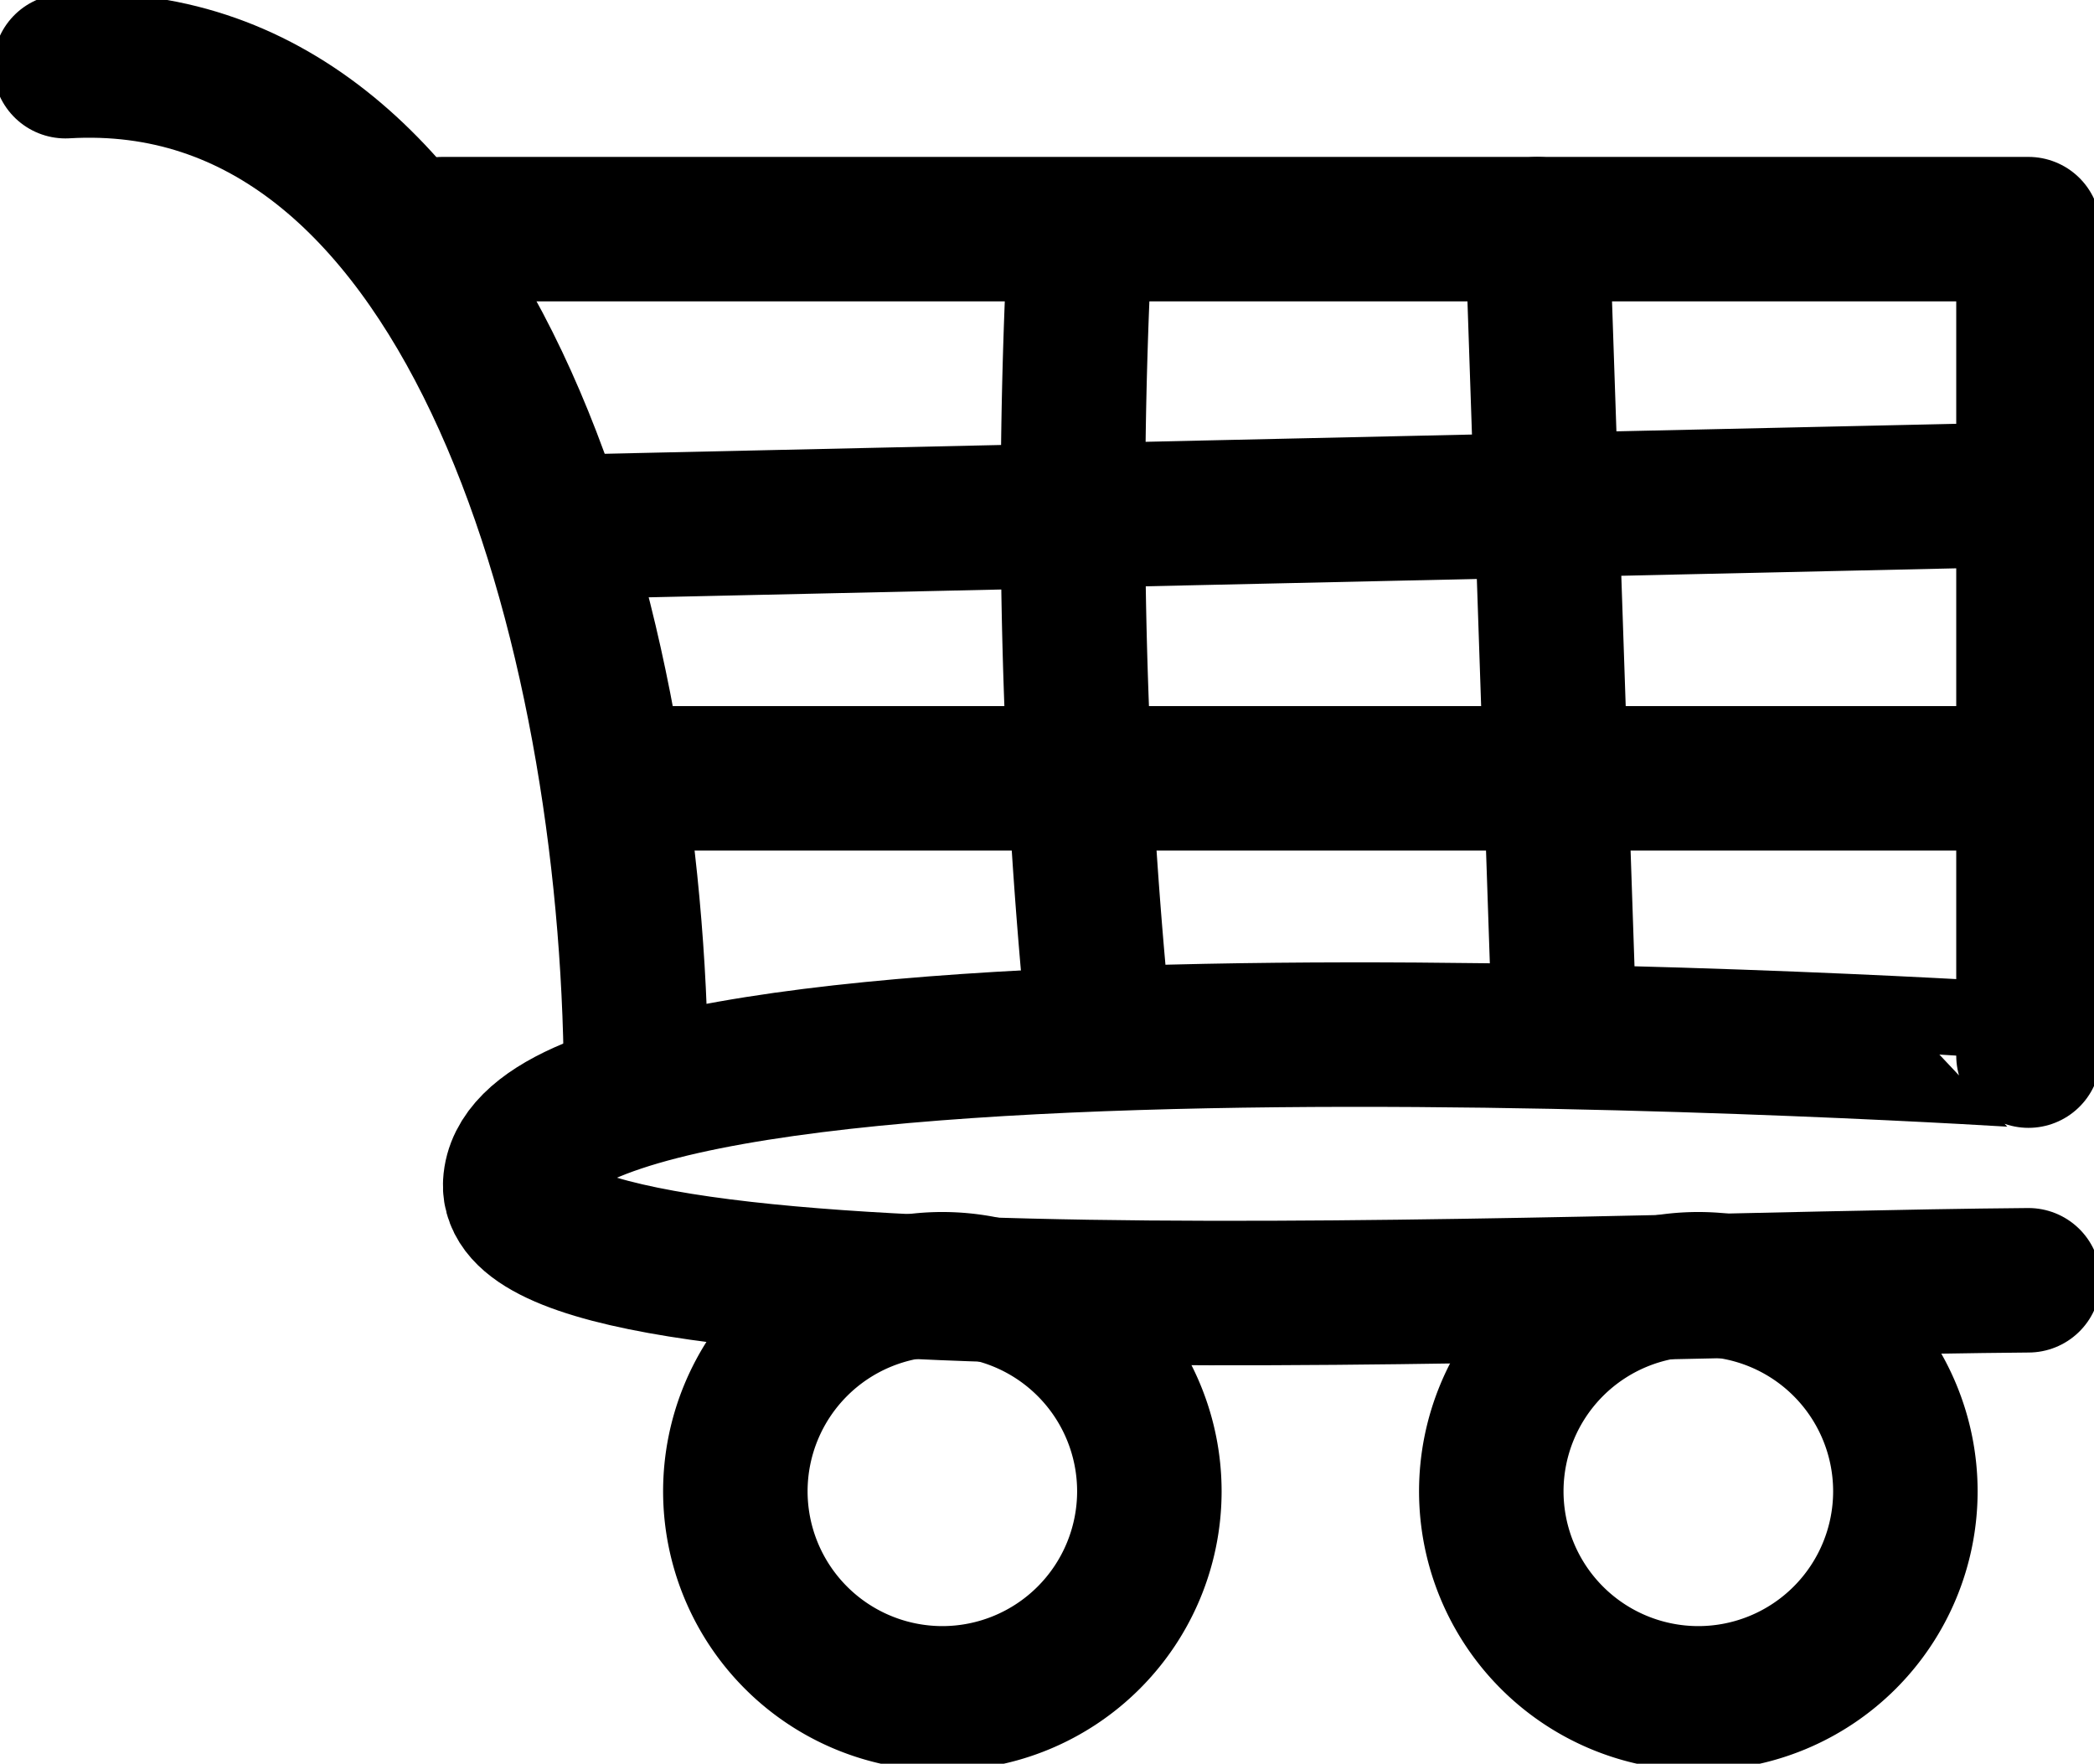 <svg xmlns="http://www.w3.org/2000/svg" xmlns:xlink="http://www.w3.org/1999/xlink" width="28.986" height="24.414" viewBox="0 0 28.986 24.414"><defs><style>.a,.c{fill:none;}.b{clip-path:url(#a);}.c{stroke:#000;stroke-linecap:round;stroke-linejoin:round;stroke-width:2px;fill-rule:evenodd;}</style><clipPath id="a"><rect class="a" width="28.986" height="24.414"/></clipPath></defs><g class="b"><path class="c" d="M5.989-8.217h18.9" transform="translate(2.91 18.991)"/><path class="c" d="M4.589-10.156l19.71-.437" transform="translate(3.488 17.444)"/><path class="c" d="M12.85-12.85l.368,10.887" transform="translate(8.43 16.022)"/><path class="c" d="M9.043-12.686A72.031,72.031,0,0,0,9.3-2.029" transform="translate(5.899 16.135)"/><path class="c" d="M4.39-12.85H26.347v11.44S5.575-2.761,5.4.362C5.282,2.523,19.66,1.755,26.347,1.7" transform="translate(1.732 16.022)"/><path class="c" d="M.5-14.187C6-14.508,8.287-6.765,8.395-.491" transform="translate(0.406 15.103)"/><path class="c" d="M9.014-3.906A2.867,2.867,0,0,1,11.88-1.04,2.867,2.867,0,0,1,9.014,1.826,2.867,2.867,0,0,1,6.149-1.04,2.867,2.867,0,0,1,9.014-3.906Z" transform="translate(4.03 21.683)"/><path class="c" d="M15.414-3.906A2.867,2.867,0,0,1,18.28-1.04a2.867,2.867,0,0,1-2.866,2.866A2.867,2.867,0,0,1,12.548-1.04,2.867,2.867,0,0,1,15.414-3.906Z" transform="translate(8.095 21.683)"/></g></svg>